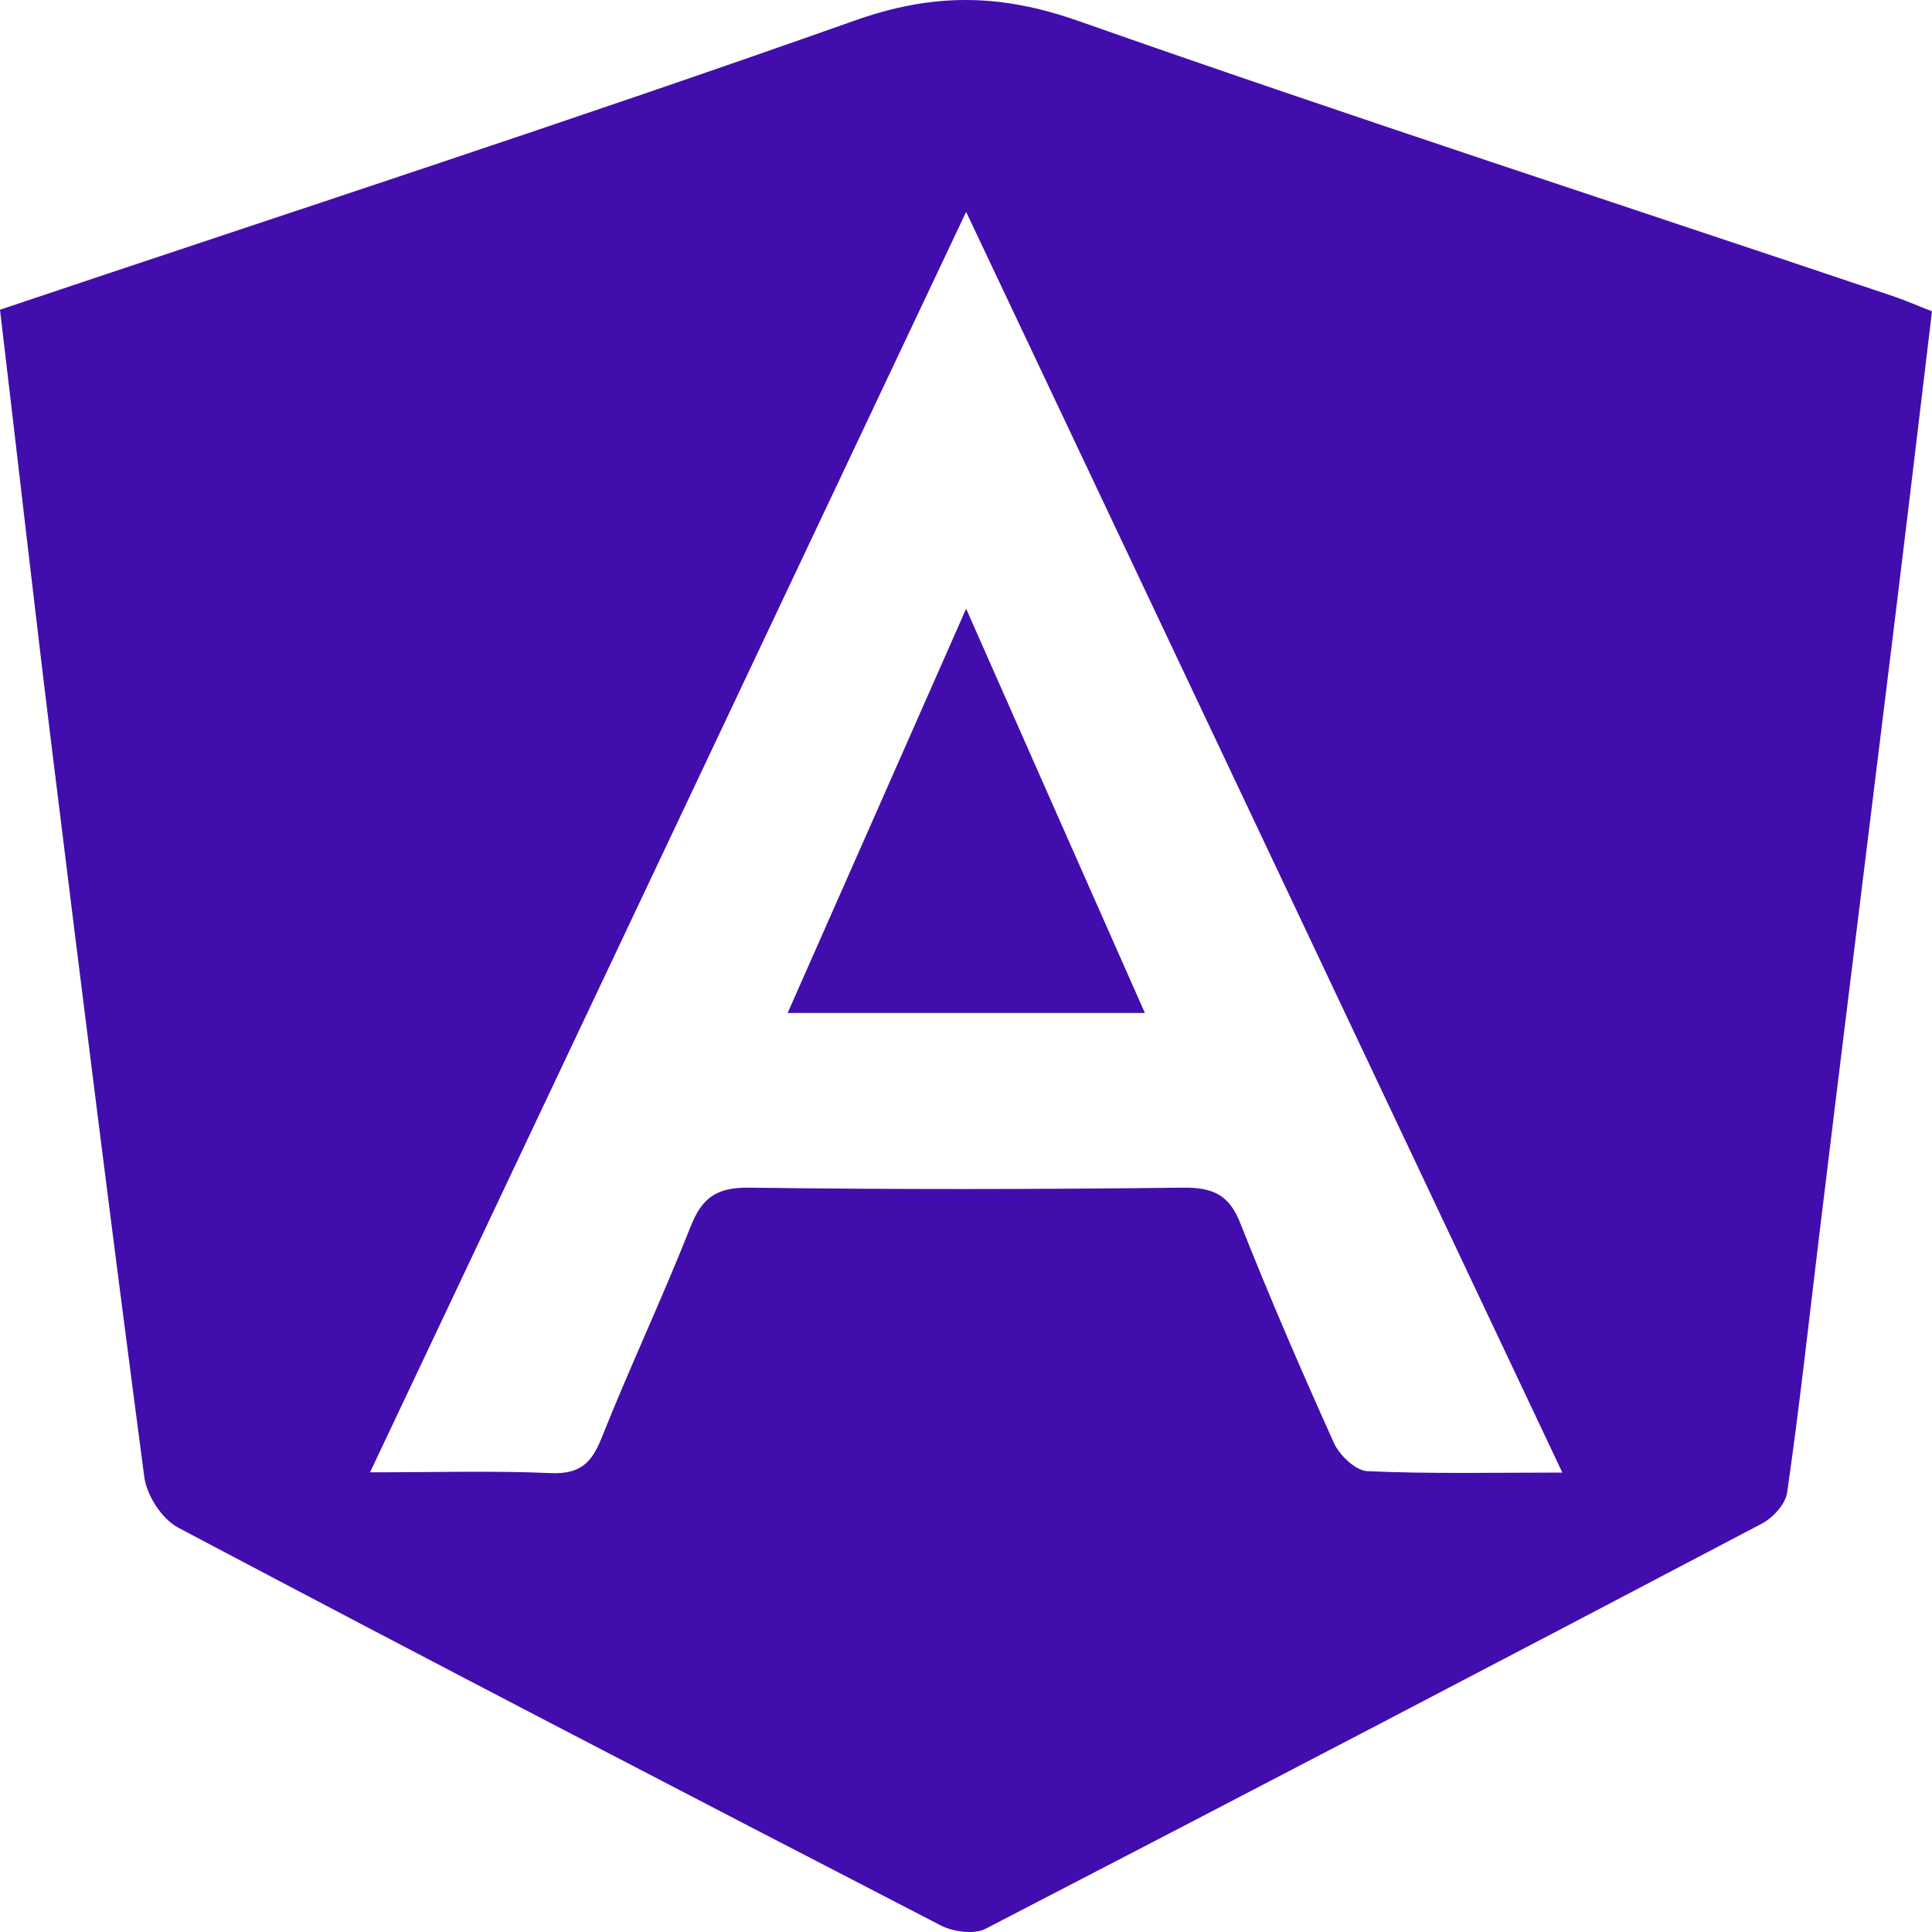 <svg width="15" height="15" viewBox="0 0 15 15" fill="none" xmlns="http://www.w3.org/2000/svg">
<path d="M0.002 2.404C2.229 1.656 4.443 0.936 6.635 0.16C7.249 -0.058 7.769 -0.05 8.376 0.164C10.472 0.901 12.586 1.589 14.693 2.298C14.792 2.331 14.888 2.374 15 2.417C14.886 3.372 14.773 4.318 14.656 5.265C14.48 6.701 14.301 8.134 14.127 9.57C14.045 10.245 13.972 10.92 13.875 11.59C13.862 11.679 13.763 11.787 13.674 11.832C11.67 12.886 9.663 13.934 7.652 14.975C7.565 15.021 7.4 14.999 7.304 14.949C5.328 13.927 3.353 12.903 1.386 11.862C1.255 11.793 1.138 11.608 1.12 11.465C0.873 9.596 0.639 7.725 0.408 5.853C0.268 4.719 0.14 3.583 0 2.406L0.002 2.404ZM2.872 11.431C3.392 11.431 3.834 11.418 4.274 11.437C4.508 11.448 4.595 11.353 4.67 11.166C4.89 10.614 5.144 10.075 5.362 9.523C5.449 9.303 5.559 9.217 5.82 9.221C6.942 9.236 8.067 9.234 9.189 9.221C9.423 9.219 9.544 9.281 9.629 9.495C9.856 10.07 10.103 10.64 10.357 11.204C10.399 11.297 10.524 11.418 10.616 11.422C11.102 11.444 11.59 11.433 12.13 11.433C10.577 8.147 9.049 4.918 7.501 1.645C5.948 4.929 4.423 8.156 2.872 11.433V11.431Z" fill="#410EAD"/>
<path d="M6.115 7.865C6.576 6.824 7.022 5.811 7.501 4.726C7.977 5.804 8.424 6.815 8.889 7.865H6.115Z" fill="#410EAD"/>
</svg>
